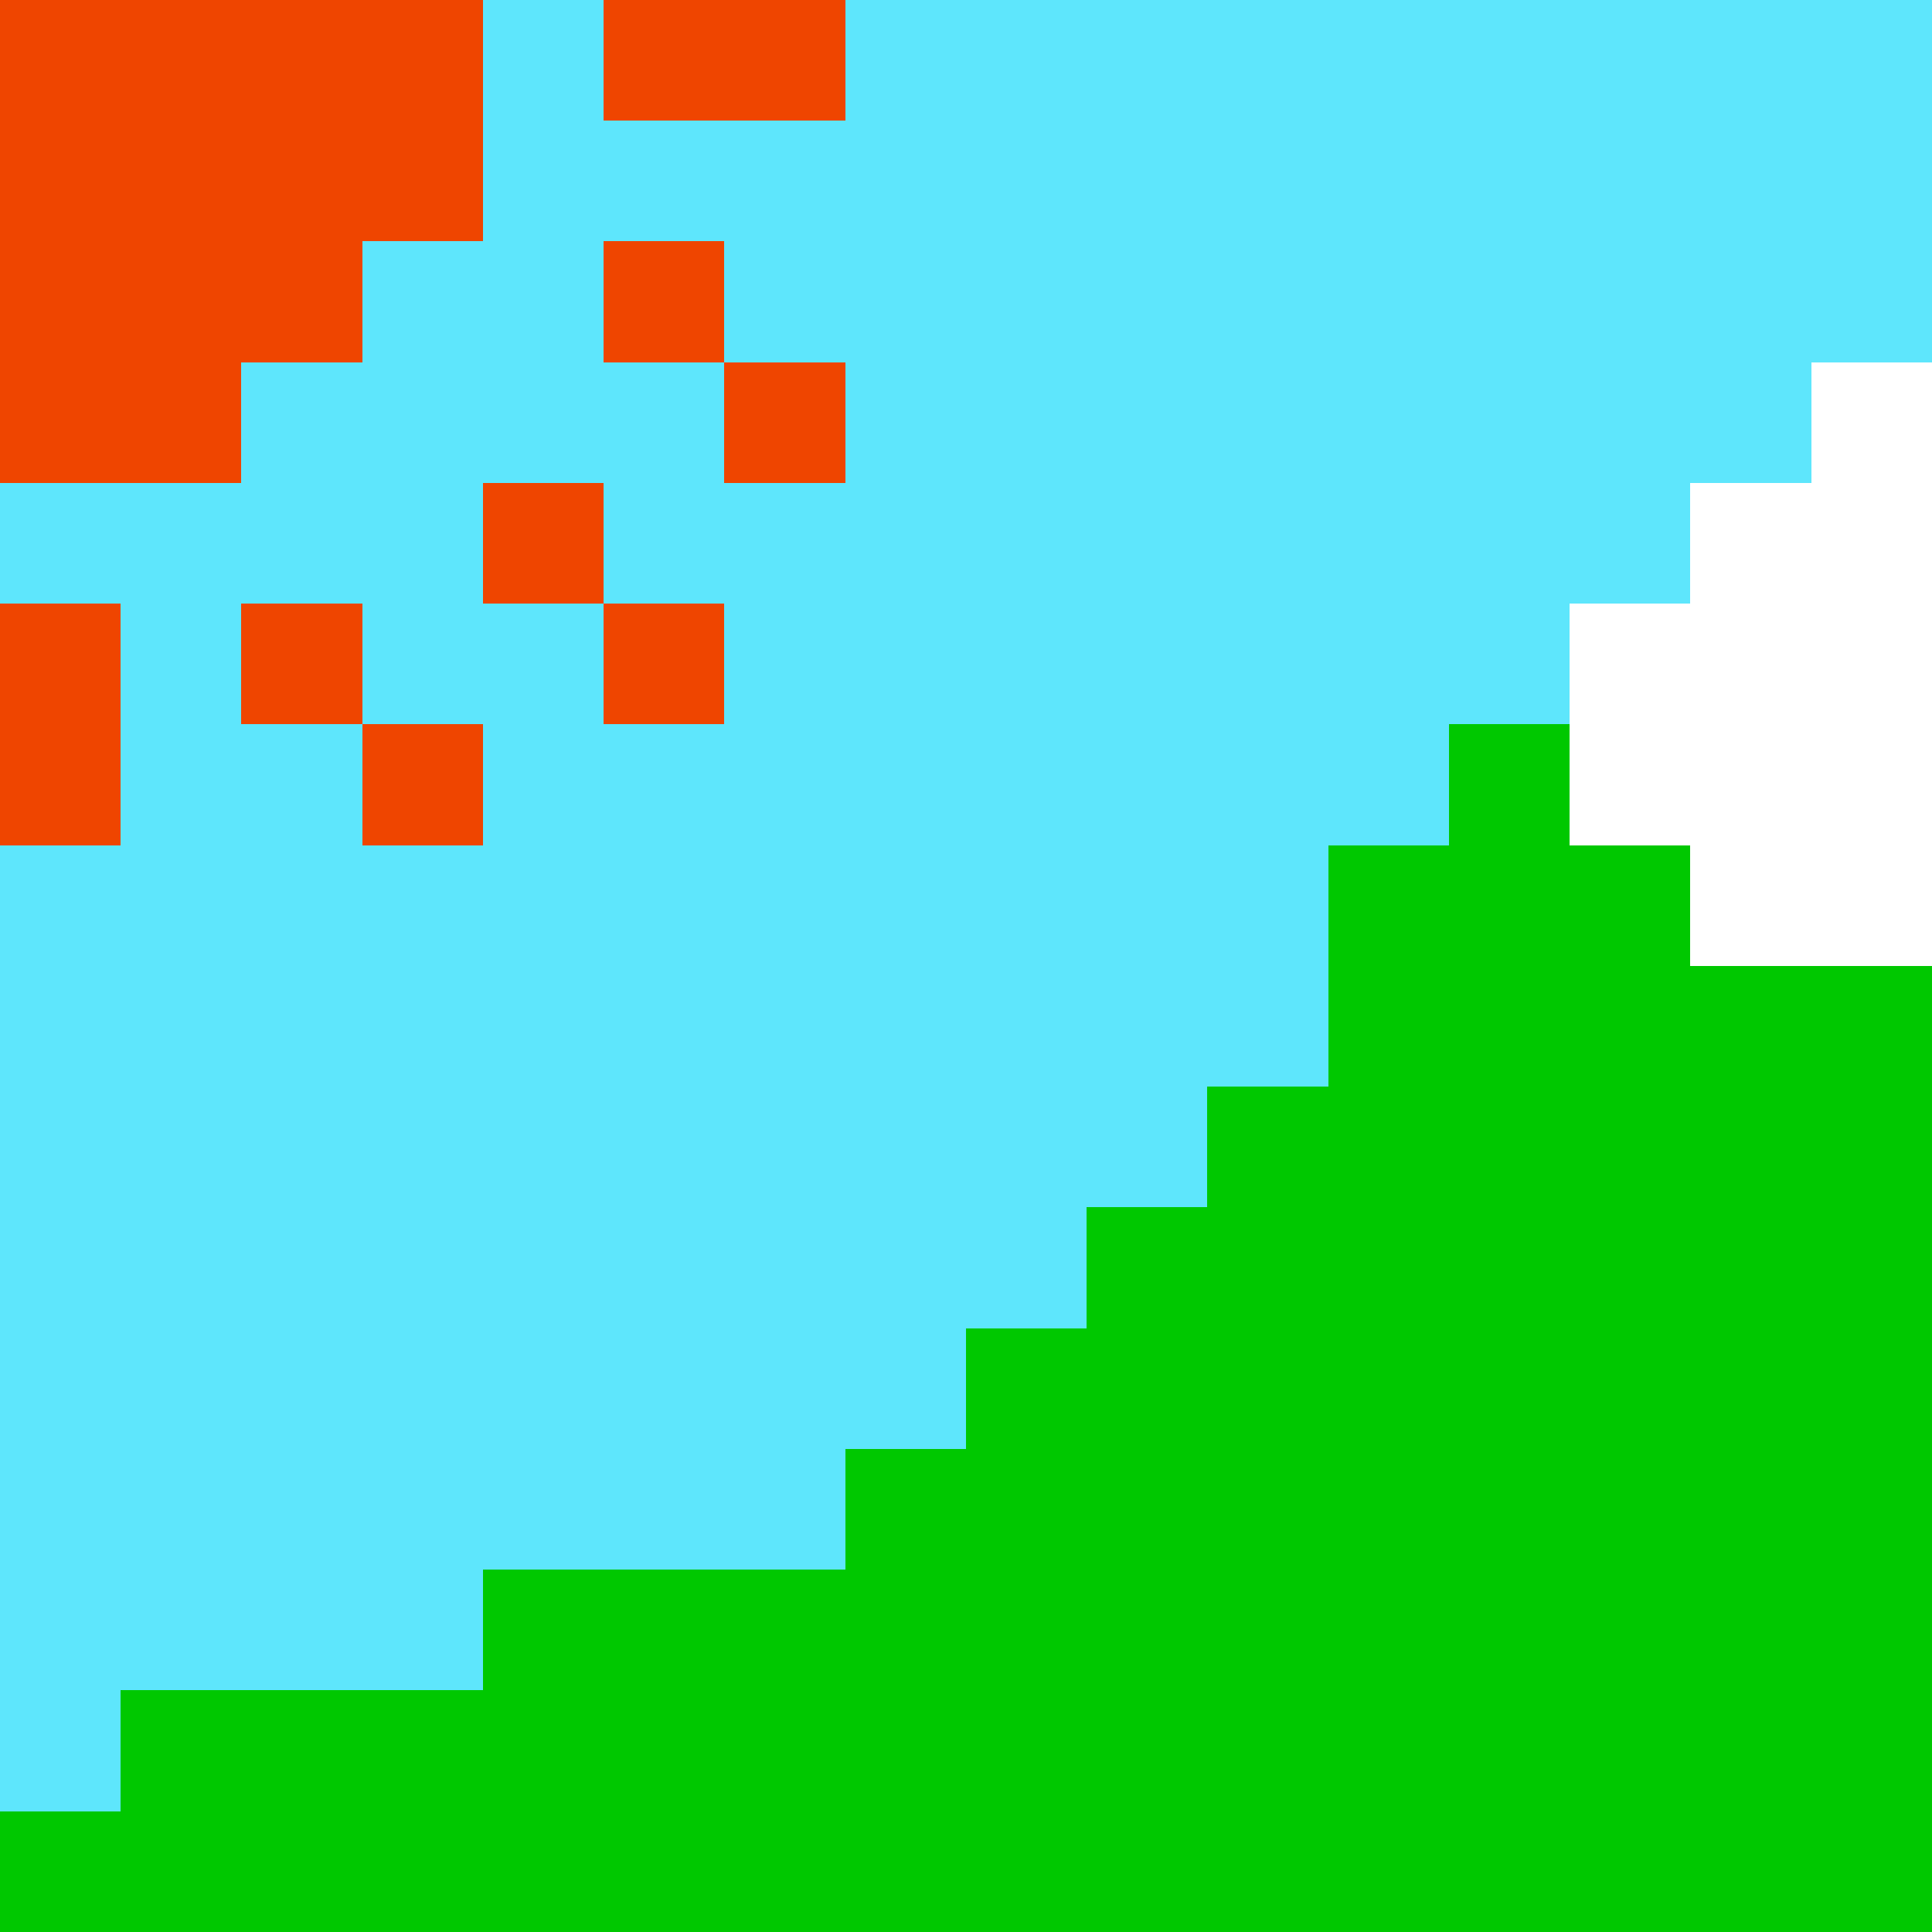 <svg xmlns="http://www.w3.org/2000/svg" viewBox="0 -0.5 16 16" shape-rendering="crispEdges">
<rect x="0" y="-0.5" width="16" height="16" fill="#333333" stroke="none"/>
<path stroke="#ef4500" d="M0 0h4M5 0h2M0 1h4M0 2h3M5 2h1M0 3h2M6 3h1M4 4h1M0 5h1M2 5h1M5 5h1M0 6h1M3 6h1" />
<path stroke="#5ee6fc" d="M4 0h1M7 0h9M4 1h12M3 2h2M6 2h10M2 3h4M7 3h8M0 4h4M5 4h9M1 5h1M3 5h2M6 5h7M1 6h2M4 6h8M0 7h11M0 8h11M0 9h10M0 10h9M0 11h8M0 12h7M0 13h4M0 14h1" />
<path stroke="#ffffff" d="M15 3h1M14 4h2M13 5h3M13 6h3M14 7h2" />
<path stroke="#00c800" d="M12 6h1M11 7h3M11 8h5M10 9h6M9 10h7M8 11h8M7 12h9M4 13h12M1 14h15M0 15h16" />
</svg>